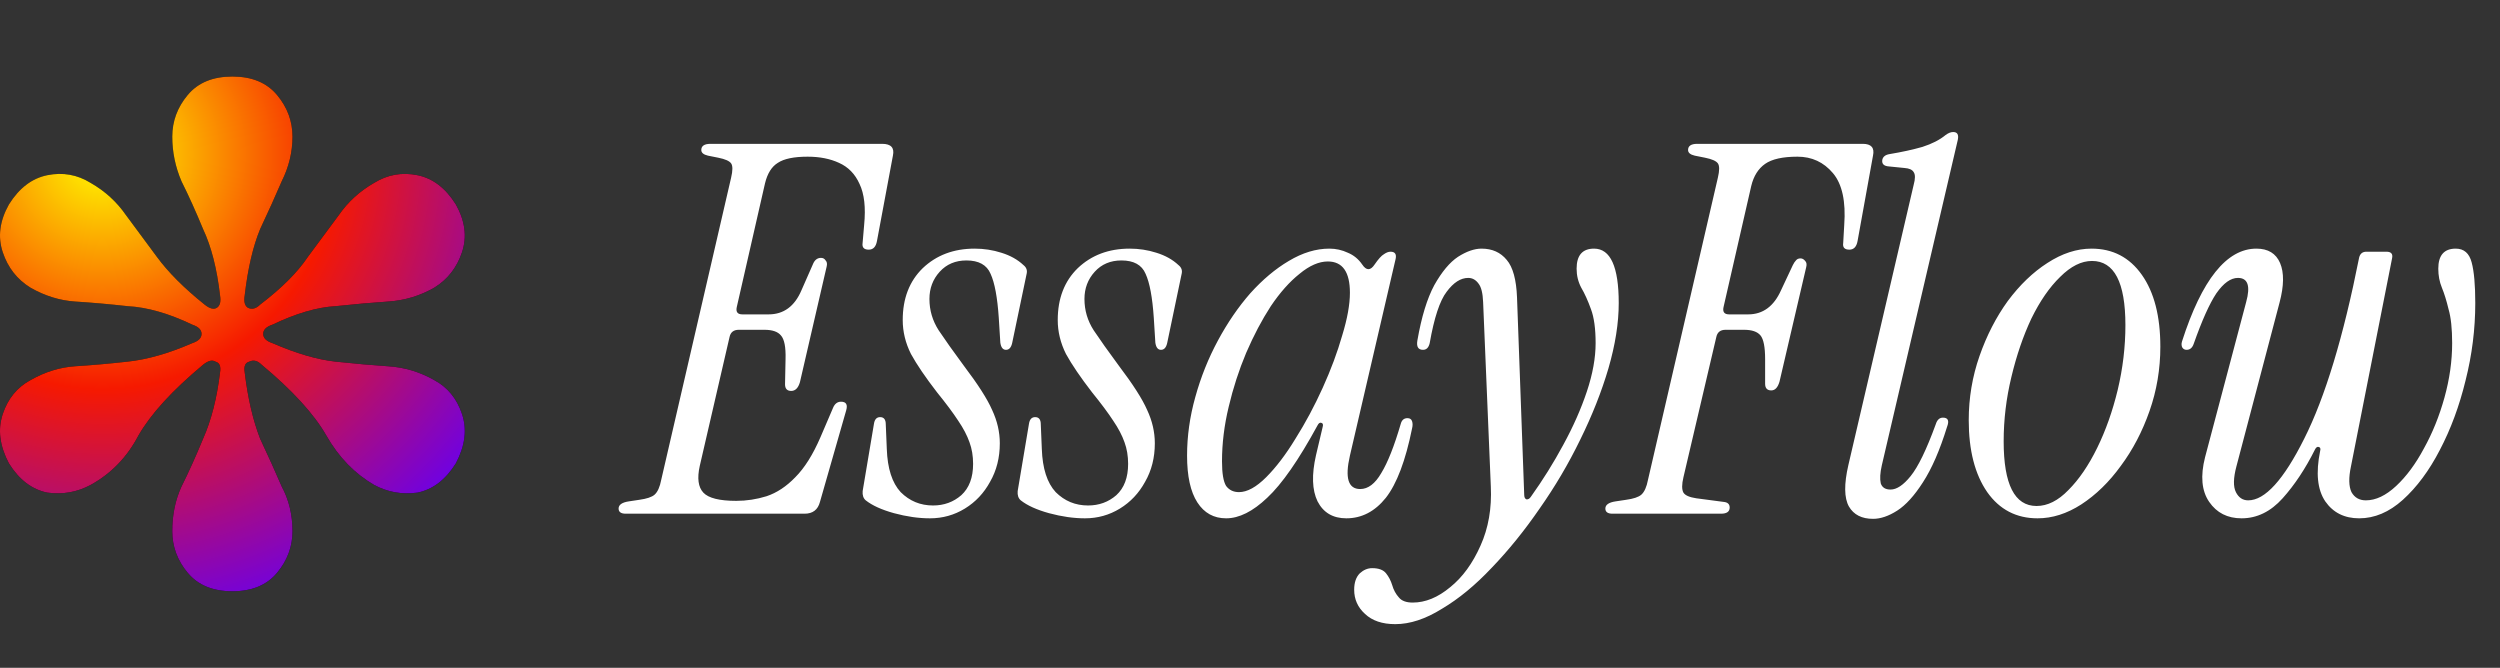 <svg width="146" height="39" viewBox="0 0 146 39" fill="none" xmlns="http://www.w3.org/2000/svg">
<rect x="0" y="0" width="146" height="39" fill="#333333" stroke="none"/>
<path d="M13.571 34.53C12.431 34.53 11.561 34.17 10.961 33.45C10.361 32.73 10.061 31.92 10.061 31.02C10.061 30.06 10.241 29.19 10.601 28.41C11.021 27.57 11.441 26.64 11.861 25.62C12.341 24.54 12.671 23.25 12.851 21.75C12.911 21.39 12.821 21.18 12.581 21.12C12.401 21 12.161 21.06 11.861 21.3C10.061 22.8 8.801 24.18 8.081 25.44C7.421 26.7 6.491 27.66 5.291 28.32C4.511 28.74 3.671 28.89 2.771 28.77C1.871 28.59 1.121 28.02 0.521 27.06C-0.019 26.04 -0.139 25.08 0.161 24.18C0.461 23.28 1.001 22.62 1.781 22.2C2.621 21.72 3.491 21.45 4.391 21.39C5.351 21.33 6.371 21.24 7.451 21.12C8.591 21 9.851 20.64 11.231 20.04C11.591 19.92 11.771 19.74 11.771 19.5C11.771 19.26 11.591 19.08 11.231 18.96C9.851 18.3 8.591 17.94 7.451 17.88C6.371 17.76 5.351 17.67 4.391 17.61C3.491 17.55 2.621 17.28 1.781 16.8C1.001 16.32 0.461 15.63 0.161 14.73C-0.139 13.83 -0.019 12.9 0.521 11.94C1.121 10.98 1.871 10.41 2.771 10.23C3.671 10.05 4.511 10.2 5.291 10.68C6.131 11.16 6.821 11.79 7.361 12.57C7.901 13.29 8.501 14.1 9.161 15C9.821 15.9 10.751 16.83 11.951 17.79C12.251 18.03 12.491 18.09 12.671 17.97C12.851 17.85 12.911 17.61 12.851 17.25C12.671 15.69 12.341 14.4 11.861 13.38C11.441 12.36 11.021 11.43 10.601 10.59C10.241 9.75 10.061 8.88 10.061 7.98C10.061 7.08 10.361 6.27 10.961 5.55C11.561 4.83 12.431 4.47 13.571 4.47C14.711 4.47 15.581 4.83 16.181 5.55C16.781 6.27 17.081 7.08 17.081 7.98C17.081 8.88 16.871 9.75 16.451 10.59C16.091 11.43 15.671 12.36 15.191 13.38C14.771 14.4 14.471 15.69 14.291 17.25C14.231 17.61 14.291 17.85 14.471 17.97C14.711 18.09 14.951 18.03 15.191 17.79C16.451 16.83 17.381 15.9 17.981 15C18.641 14.1 19.241 13.29 19.781 12.57C20.321 11.79 21.011 11.16 21.851 10.68C22.631 10.2 23.471 10.05 24.371 10.23C25.271 10.41 26.021 10.98 26.621 11.94C27.161 12.9 27.281 13.83 26.981 14.73C26.681 15.63 26.141 16.32 25.361 16.8C24.521 17.28 23.621 17.55 22.661 17.61C21.761 17.67 20.741 17.76 19.601 17.88C18.521 17.94 17.291 18.3 15.911 18.96C15.551 19.08 15.371 19.26 15.371 19.5C15.371 19.74 15.551 19.92 15.911 20.04C17.291 20.64 18.521 21 19.601 21.12C20.741 21.24 21.761 21.33 22.661 21.39C23.621 21.45 24.521 21.72 25.361 22.2C26.141 22.62 26.681 23.28 26.981 24.18C27.281 25.08 27.161 26.04 26.621 27.06C26.021 28.02 25.271 28.59 24.371 28.77C23.471 28.89 22.631 28.74 21.851 28.32C20.711 27.66 19.781 26.7 19.061 25.44C18.341 24.18 17.081 22.8 15.281 21.3C15.041 21.06 14.801 21 14.561 21.12C14.321 21.18 14.231 21.39 14.291 21.75C14.471 23.25 14.771 24.54 15.191 25.62C15.671 26.64 16.091 27.57 16.451 28.41C16.871 29.19 17.081 30.06 17.081 31.02C17.081 31.92 16.781 32.73 16.181 33.45C15.581 34.17 14.711 34.53 13.571 34.53Z" fill="black"/>
<path d="M13.571 34.53C12.431 34.53 11.561 34.17 10.961 33.45C10.361 32.73 10.061 31.92 10.061 31.02C10.061 30.06 10.241 29.19 10.601 28.41C11.021 27.57 11.441 26.64 11.861 25.62C12.341 24.54 12.671 23.25 12.851 21.75C12.911 21.39 12.821 21.18 12.581 21.12C12.401 21 12.161 21.06 11.861 21.3C10.061 22.8 8.801 24.18 8.081 25.44C7.421 26.7 6.491 27.66 5.291 28.32C4.511 28.74 3.671 28.89 2.771 28.77C1.871 28.59 1.121 28.02 0.521 27.06C-0.019 26.04 -0.139 25.08 0.161 24.18C0.461 23.28 1.001 22.62 1.781 22.2C2.621 21.72 3.491 21.45 4.391 21.39C5.351 21.33 6.371 21.24 7.451 21.12C8.591 21 9.851 20.64 11.231 20.04C11.591 19.92 11.771 19.74 11.771 19.5C11.771 19.26 11.591 19.08 11.231 18.96C9.851 18.3 8.591 17.94 7.451 17.88C6.371 17.76 5.351 17.67 4.391 17.61C3.491 17.55 2.621 17.28 1.781 16.8C1.001 16.32 0.461 15.63 0.161 14.73C-0.139 13.83 -0.019 12.9 0.521 11.94C1.121 10.98 1.871 10.41 2.771 10.23C3.671 10.05 4.511 10.2 5.291 10.68C6.131 11.16 6.821 11.79 7.361 12.57C7.901 13.29 8.501 14.1 9.161 15C9.821 15.9 10.751 16.83 11.951 17.79C12.251 18.03 12.491 18.09 12.671 17.97C12.851 17.85 12.911 17.61 12.851 17.25C12.671 15.69 12.341 14.4 11.861 13.38C11.441 12.36 11.021 11.43 10.601 10.59C10.241 9.75 10.061 8.88 10.061 7.98C10.061 7.08 10.361 6.27 10.961 5.55C11.561 4.83 12.431 4.47 13.571 4.47C14.711 4.47 15.581 4.83 16.181 5.55C16.781 6.27 17.081 7.08 17.081 7.98C17.081 8.88 16.871 9.75 16.451 10.59C16.091 11.43 15.671 12.36 15.191 13.38C14.771 14.4 14.471 15.69 14.291 17.25C14.231 17.61 14.291 17.85 14.471 17.97C14.711 18.09 14.951 18.03 15.191 17.79C16.451 16.83 17.381 15.9 17.981 15C18.641 14.1 19.241 13.29 19.781 12.57C20.321 11.79 21.011 11.16 21.851 10.68C22.631 10.2 23.471 10.05 24.371 10.23C25.271 10.41 26.021 10.98 26.621 11.94C27.161 12.9 27.281 13.83 26.981 14.73C26.681 15.63 26.141 16.32 25.361 16.8C24.521 17.28 23.621 17.55 22.661 17.61C21.761 17.67 20.741 17.76 19.601 17.88C18.521 17.94 17.291 18.3 15.911 18.96C15.551 19.08 15.371 19.26 15.371 19.5C15.371 19.74 15.551 19.92 15.911 20.04C17.291 20.64 18.521 21 19.601 21.12C20.741 21.24 21.761 21.33 22.661 21.39C23.621 21.45 24.521 21.72 25.361 22.2C26.141 22.62 26.681 23.28 26.981 24.18C27.281 25.08 27.161 26.04 26.621 27.06C26.021 28.02 25.271 28.59 24.371 28.77C23.471 28.89 22.631 28.74 21.851 28.32C20.711 27.66 19.781 26.7 19.061 25.44C18.341 24.18 17.081 22.8 15.281 21.3C15.041 21.06 14.801 21 14.561 21.12C14.321 21.18 14.231 21.39 14.291 21.75C14.471 23.25 14.771 24.54 15.191 25.62C15.671 26.64 16.091 27.57 16.451 28.41C16.871 29.19 17.081 30.06 17.081 31.02C17.081 31.92 16.781 32.73 16.181 33.45C15.581 34.17 14.711 34.53 13.571 34.53Z" fill="url(#paint0_radial_1_2160)"/>
<path d="M36.546 30C36.266 30 36.126 29.9 36.126 29.7C36.126 29.48 36.326 29.34 36.726 29.28L37.326 29.19C37.766 29.13 38.066 29.03 38.226 28.89C38.406 28.73 38.536 28.44 38.616 28.02L42.696 10.38C42.796 9.96 42.796 9.68 42.696 9.54C42.596 9.4 42.346 9.29 41.946 9.21L41.346 9.09C41.086 9.03 40.956 8.92 40.956 8.76C40.956 8.52 41.136 8.4 41.496 8.4H51.516C52.036 8.4 52.246 8.63 52.146 9.09L51.216 14.07C51.156 14.41 50.996 14.58 50.736 14.58C50.456 14.58 50.336 14.45 50.376 14.19L50.466 13.14C50.566 12.12 50.476 11.32 50.196 10.74C49.936 10.16 49.536 9.75 48.996 9.51C48.476 9.27 47.866 9.15 47.166 9.15C46.366 9.15 45.786 9.27 45.426 9.51C45.066 9.73 44.816 10.13 44.676 10.71L43.026 17.94C42.966 18.22 43.076 18.36 43.356 18.36H44.886C45.766 18.36 46.406 17.89 46.806 16.95L47.466 15.45C47.566 15.19 47.726 15.06 47.946 15.06C48.066 15.06 48.156 15.11 48.216 15.21C48.296 15.29 48.316 15.41 48.276 15.57L46.716 22.32C46.616 22.66 46.446 22.83 46.206 22.83C45.966 22.83 45.846 22.7 45.846 22.44L45.876 20.97C45.896 20.27 45.806 19.81 45.606 19.59C45.426 19.37 45.106 19.26 44.646 19.26H43.146C42.846 19.26 42.666 19.4 42.606 19.68L40.866 27.21C40.706 27.93 40.776 28.45 41.076 28.77C41.376 29.09 42.016 29.25 42.996 29.25C43.596 29.25 44.186 29.16 44.766 28.98C45.366 28.78 45.926 28.41 46.446 27.87C46.986 27.33 47.476 26.55 47.916 25.53L48.636 23.85C48.736 23.59 48.896 23.46 49.116 23.46C49.416 23.46 49.516 23.63 49.416 23.97L47.886 29.31C47.766 29.77 47.466 30 46.986 30H36.546ZM54.309 30.27C53.649 30.27 52.949 30.17 52.209 29.97C51.489 29.77 50.939 29.52 50.559 29.22C50.419 29.1 50.359 28.92 50.379 28.68L51.039 24.75C51.079 24.49 51.199 24.36 51.399 24.36C51.619 24.36 51.729 24.5 51.729 24.78L51.789 26.22C51.829 27.36 52.099 28.2 52.599 28.74C53.119 29.26 53.749 29.52 54.489 29.52C55.129 29.52 55.679 29.32 56.139 28.92C56.599 28.5 56.829 27.89 56.829 27.09C56.829 26.63 56.759 26.21 56.619 25.83C56.479 25.43 56.259 25.01 55.959 24.57C55.659 24.11 55.249 23.56 54.729 22.92C54.049 22.04 53.539 21.29 53.199 20.67C52.879 20.03 52.719 19.37 52.719 18.69C52.719 17.43 53.109 16.42 53.889 15.66C54.689 14.9 55.699 14.52 56.919 14.52C57.459 14.52 57.979 14.6 58.479 14.76C58.999 14.92 59.429 15.16 59.769 15.48C59.949 15.62 60.009 15.8 59.949 16.02L59.109 20.04C59.049 20.3 58.929 20.43 58.749 20.43C58.569 20.43 58.459 20.29 58.419 20.01L58.329 18.57C58.249 17.37 58.089 16.51 57.849 15.99C57.629 15.47 57.159 15.21 56.439 15.21C55.799 15.21 55.279 15.43 54.879 15.87C54.479 16.31 54.279 16.84 54.279 17.46C54.279 18.12 54.459 18.73 54.819 19.29C55.179 19.83 55.669 20.52 56.289 21.36C57.109 22.44 57.659 23.3 57.939 23.94C58.239 24.58 58.389 25.23 58.389 25.89C58.389 26.73 58.199 27.48 57.819 28.14C57.459 28.8 56.969 29.32 56.349 29.7C55.729 30.08 55.049 30.27 54.309 30.27ZM63.362 30.27C62.702 30.27 62.002 30.17 61.262 29.97C60.542 29.77 59.992 29.52 59.612 29.22C59.472 29.1 59.412 28.92 59.432 28.68L60.092 24.75C60.132 24.49 60.252 24.36 60.452 24.36C60.672 24.36 60.782 24.5 60.782 24.78L60.842 26.22C60.882 27.36 61.152 28.2 61.652 28.74C62.172 29.26 62.802 29.52 63.542 29.52C64.182 29.52 64.732 29.32 65.192 28.92C65.652 28.5 65.882 27.89 65.882 27.09C65.882 26.63 65.812 26.21 65.672 25.83C65.532 25.43 65.312 25.01 65.012 24.57C64.712 24.11 64.302 23.56 63.782 22.92C63.102 22.04 62.592 21.29 62.252 20.67C61.932 20.03 61.772 19.37 61.772 18.69C61.772 17.43 62.162 16.42 62.942 15.66C63.742 14.9 64.752 14.52 65.972 14.52C66.512 14.52 67.032 14.6 67.532 14.76C68.052 14.92 68.482 15.16 68.822 15.48C69.002 15.62 69.062 15.8 69.002 16.02L68.162 20.04C68.102 20.3 67.982 20.43 67.802 20.43C67.622 20.43 67.512 20.29 67.472 20.01L67.382 18.57C67.302 17.37 67.142 16.51 66.902 15.99C66.682 15.47 66.212 15.21 65.492 15.21C64.852 15.21 64.332 15.43 63.932 15.87C63.532 16.31 63.332 16.84 63.332 17.46C63.332 18.12 63.512 18.73 63.872 19.29C64.232 19.83 64.722 20.52 65.342 21.36C66.162 22.44 66.712 23.3 66.992 23.94C67.292 24.58 67.442 25.23 67.442 25.89C67.442 26.73 67.252 27.48 66.872 28.14C66.512 28.8 66.022 29.32 65.402 29.7C64.782 30.08 64.102 30.27 63.362 30.27ZM71.605 30.27C70.885 30.27 70.325 29.96 69.925 29.34C69.525 28.72 69.325 27.81 69.325 26.61C69.325 25.47 69.485 24.33 69.805 23.19C70.125 22.03 70.565 20.93 71.125 19.89C71.685 18.85 72.315 17.93 73.015 17.13C73.735 16.33 74.485 15.7 75.265 15.24C76.065 14.76 76.855 14.52 77.635 14.52C78.015 14.52 78.375 14.6 78.715 14.76C79.055 14.9 79.335 15.13 79.555 15.45C79.675 15.63 79.795 15.72 79.915 15.72C80.035 15.72 80.155 15.63 80.275 15.45C80.495 15.13 80.675 14.93 80.815 14.85C80.955 14.75 81.085 14.7 81.205 14.7C81.465 14.7 81.565 14.84 81.505 15.12L78.835 26.61C78.535 27.91 78.735 28.56 79.435 28.56C79.895 28.56 80.305 28.25 80.665 27.63C81.045 27.01 81.425 26.05 81.805 24.75C81.865 24.53 81.995 24.42 82.195 24.42C82.335 24.42 82.425 24.48 82.465 24.6C82.505 24.72 82.505 24.86 82.465 25.02C82.085 26.9 81.575 28.25 80.935 29.07C80.295 29.87 79.525 30.27 78.625 30.27C77.845 30.27 77.285 29.94 76.945 29.28C76.625 28.62 76.595 27.72 76.855 26.58L77.245 24.93C77.285 24.79 77.255 24.71 77.155 24.69C77.075 24.67 77.005 24.72 76.945 24.84C75.845 26.86 74.865 28.27 74.005 29.07C73.165 29.87 72.365 30.27 71.605 30.27ZM72.355 28.74C72.835 28.74 73.365 28.45 73.945 27.87C74.525 27.29 75.095 26.54 75.655 25.62C76.235 24.7 76.765 23.71 77.245 22.65C77.725 21.59 78.105 20.57 78.385 19.59C78.685 18.61 78.835 17.78 78.835 17.1C78.835 15.88 78.405 15.27 77.545 15.27C77.025 15.27 76.475 15.51 75.895 15.99C75.315 16.45 74.755 17.08 74.215 17.88C73.695 18.68 73.215 19.59 72.775 20.61C72.355 21.61 72.015 22.66 71.755 23.76C71.495 24.84 71.365 25.9 71.365 26.94C71.365 27.64 71.445 28.12 71.605 28.38C71.785 28.62 72.035 28.74 72.355 28.74ZM81.484 36.45C80.724 36.45 80.134 36.25 79.714 35.85C79.294 35.47 79.084 35 79.084 34.44C79.084 34.02 79.194 33.7 79.414 33.48C79.634 33.28 79.874 33.18 80.134 33.18C80.514 33.18 80.784 33.28 80.944 33.48C81.104 33.68 81.224 33.91 81.304 34.17C81.384 34.45 81.514 34.69 81.694 34.89C81.854 35.09 82.124 35.19 82.504 35.19C83.244 35.19 83.974 34.89 84.694 34.29C85.414 33.71 86.004 32.9 86.464 31.86C86.924 30.84 87.124 29.69 87.064 28.41L86.614 17.64C86.594 17.12 86.504 16.76 86.344 16.56C86.184 16.34 85.984 16.23 85.744 16.23C85.304 16.23 84.884 16.5 84.484 17.04C84.084 17.56 83.754 18.56 83.494 20.04C83.434 20.3 83.304 20.43 83.104 20.43C82.824 20.43 82.714 20.25 82.774 19.89C83.014 18.51 83.344 17.43 83.764 16.65C84.204 15.87 84.664 15.32 85.144 15C85.644 14.68 86.104 14.52 86.524 14.52C87.144 14.52 87.634 14.74 87.994 15.18C88.354 15.6 88.554 16.33 88.594 17.37L89.014 28.89C89.014 29.03 89.054 29.12 89.134 29.16C89.234 29.18 89.324 29.13 89.404 29.01C90.104 28.03 90.734 27.02 91.294 25.98C91.874 24.92 92.334 23.88 92.674 22.86C93.014 21.84 93.184 20.9 93.184 20.04C93.184 19.2 93.094 18.54 92.914 18.06C92.734 17.56 92.544 17.14 92.344 16.8C92.164 16.46 92.074 16.09 92.074 15.69C92.074 14.91 92.414 14.52 93.094 14.52C94.054 14.52 94.534 15.58 94.534 17.7C94.534 18.86 94.334 20.13 93.934 21.51C93.534 22.87 92.984 24.26 92.284 25.68C91.604 27.08 90.814 28.42 89.914 29.7C89.034 30.98 88.104 32.13 87.124 33.15C86.164 34.17 85.194 34.97 84.214 35.55C83.254 36.15 82.344 36.45 81.484 36.45ZM94.173 30C93.893 30 93.753 29.9 93.753 29.7C93.753 29.48 93.953 29.34 94.353 29.28L94.953 29.19C95.393 29.13 95.693 29.03 95.853 28.89C96.033 28.73 96.163 28.44 96.243 28.02L100.323 10.38C100.423 9.96 100.423 9.68 100.323 9.54C100.223 9.4 99.973 9.29 99.573 9.21L98.973 9.09C98.713 9.03 98.583 8.92 98.583 8.76C98.583 8.52 98.763 8.4 99.123 8.4H108.783C109.283 8.4 109.483 8.63 109.383 9.09L108.483 14.07C108.423 14.41 108.263 14.58 108.003 14.58C107.723 14.58 107.603 14.45 107.643 14.19L107.703 13.14C107.803 11.76 107.583 10.75 107.043 10.11C106.503 9.47 105.813 9.15 104.973 9.15C104.113 9.15 103.483 9.29 103.083 9.57C102.683 9.85 102.413 10.28 102.273 10.86L100.653 17.94C100.593 18.22 100.703 18.36 100.983 18.36H102.093C102.953 18.36 103.593 17.89 104.013 16.95L104.703 15.48C104.763 15.36 104.823 15.27 104.883 15.21C104.943 15.13 105.033 15.09 105.153 15.09C105.253 15.09 105.343 15.14 105.423 15.24C105.503 15.32 105.523 15.44 105.483 15.6L103.923 22.29C103.823 22.63 103.663 22.8 103.443 22.8C103.203 22.8 103.083 22.67 103.083 22.41V20.97C103.083 20.27 102.993 19.81 102.813 19.59C102.633 19.37 102.313 19.26 101.853 19.26H100.773C100.473 19.26 100.293 19.4 100.233 19.68L98.313 27.87C98.213 28.29 98.213 28.59 98.313 28.77C98.413 28.93 98.663 29.04 99.063 29.1L100.653 29.31C100.893 29.33 101.013 29.44 101.013 29.64C101.013 29.88 100.843 30 100.503 30H94.173ZM109.387 30.3C108.727 30.3 108.257 30.06 107.977 29.58C107.697 29.08 107.687 28.27 107.947 27.15L111.757 10.8C111.857 10.44 111.857 10.19 111.757 10.05C111.677 9.91 111.497 9.83 111.217 9.81L110.317 9.72C110.017 9.7 109.887 9.57 109.927 9.33C109.967 9.15 110.107 9.04 110.347 9C111.067 8.88 111.707 8.74 112.267 8.58C112.827 8.4 113.277 8.17 113.617 7.89C113.777 7.77 113.927 7.71 114.067 7.71C114.307 7.71 114.397 7.86 114.337 8.16L109.897 27.18C109.797 27.62 109.777 27.97 109.837 28.23C109.917 28.47 110.107 28.59 110.407 28.59C110.767 28.59 111.157 28.33 111.577 27.81C112.017 27.27 112.507 26.26 113.047 24.78C113.127 24.52 113.267 24.39 113.467 24.39C113.767 24.39 113.847 24.57 113.707 24.93C113.287 26.29 112.817 27.37 112.297 28.17C111.797 28.95 111.297 29.5 110.797 29.82C110.297 30.14 109.827 30.3 109.387 30.3ZM118.994 30.27C117.754 30.27 116.774 29.76 116.054 28.74C115.334 27.7 114.974 26.3 114.974 24.54C114.974 23.24 115.184 21.99 115.604 20.79C116.024 19.59 116.574 18.52 117.254 17.58C117.954 16.64 118.724 15.9 119.564 15.36C120.424 14.8 121.284 14.52 122.144 14.52C123.384 14.52 124.364 15.03 125.084 16.05C125.804 17.07 126.164 18.47 126.164 20.25C126.164 21.55 125.954 22.8 125.534 24C125.114 25.2 124.554 26.27 123.854 27.21C123.174 28.15 122.404 28.9 121.544 29.46C120.704 30 119.854 30.27 118.994 30.27ZM118.934 29.55C119.574 29.55 120.194 29.24 120.794 28.62C121.414 28 121.974 27.18 122.474 26.16C122.974 25.14 123.374 24.01 123.674 22.77C123.974 21.51 124.124 20.25 124.124 18.99C124.124 16.49 123.474 15.24 122.174 15.24C121.554 15.24 120.934 15.55 120.314 16.17C119.694 16.77 119.134 17.58 118.634 18.6C118.154 19.62 117.764 20.76 117.464 22.02C117.164 23.26 117.014 24.51 117.014 25.77C117.014 28.29 117.654 29.55 118.934 29.55ZM130.906 30.27C130.086 30.27 129.456 29.95 129.016 29.31C128.576 28.67 128.496 27.8 128.776 26.7L131.176 17.64C131.436 16.7 131.276 16.23 130.696 16.23C130.276 16.23 129.856 16.53 129.436 17.13C129.036 17.73 128.596 18.71 128.116 20.07C128.036 20.31 127.896 20.43 127.696 20.43C127.596 20.43 127.516 20.39 127.456 20.31C127.396 20.21 127.386 20.09 127.426 19.95C128.586 16.33 130.036 14.52 131.776 14.52C132.456 14.52 132.916 14.8 133.156 15.36C133.396 15.92 133.386 16.69 133.126 17.67L130.606 27.24C130.426 27.92 130.416 28.42 130.576 28.74C130.736 29.06 130.976 29.22 131.296 29.22C132.276 29.22 133.366 28.02 134.566 25.62C135.786 23.2 136.856 19.67 137.776 15.03C137.836 14.81 137.976 14.7 138.196 14.7H139.366C139.646 14.7 139.756 14.83 139.696 15.09L137.296 27.24C137.156 27.9 137.166 28.4 137.326 28.74C137.506 29.06 137.786 29.22 138.166 29.22C138.746 29.22 139.336 28.94 139.936 28.38C140.536 27.82 141.076 27.09 141.556 26.19C142.056 25.29 142.456 24.3 142.756 23.22C143.056 22.14 143.206 21.08 143.206 20.04C143.206 19.2 143.136 18.54 142.996 18.06C142.876 17.56 142.746 17.14 142.606 16.8C142.466 16.46 142.396 16.09 142.396 15.69C142.396 14.91 142.736 14.52 143.416 14.52C143.896 14.52 144.206 14.79 144.346 15.33C144.486 15.85 144.556 16.64 144.556 17.7C144.556 19.22 144.366 20.73 143.986 22.23C143.626 23.71 143.126 25.06 142.486 26.28C141.866 27.48 141.146 28.45 140.326 29.19C139.526 29.91 138.676 30.27 137.776 30.27C136.916 30.27 136.256 29.94 135.796 29.28C135.336 28.6 135.236 27.62 135.496 26.34C135.536 26.2 135.506 26.12 135.406 26.1C135.326 26.08 135.256 26.13 135.196 26.25C134.636 27.37 134.006 28.32 133.306 29.1C132.606 29.88 131.806 30.27 130.906 30.27Z" fill="white"/>
<defs>
<radialGradient id="paint0_radial_1_2160" cx="0" cy="0" r="1" gradientUnits="userSpaceOnUse" gradientTransform="translate(6 9) rotate(52.927) scale(28.2)">
<stop stop-color="#FFFF00"/>
<stop offset="0.486" stop-color="#F61900"/>
<stop offset="1" stop-color="#6A00EB"/>
</radialGradient>
</defs>
</svg>
